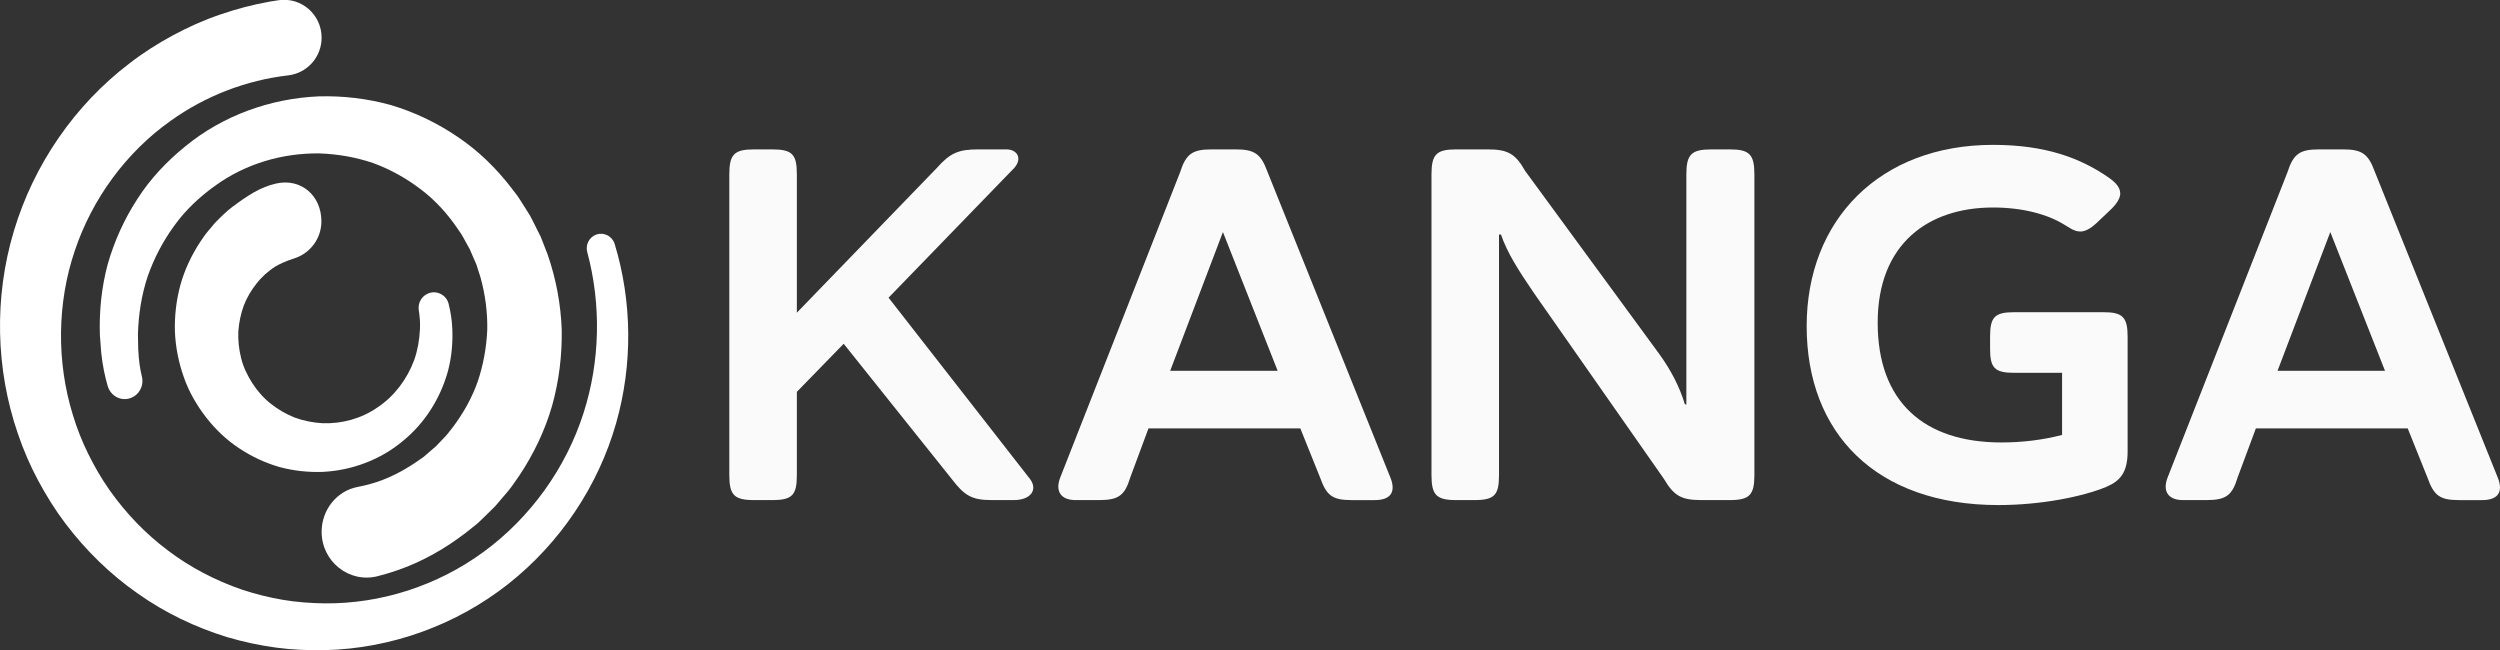 <svg width="123" height="32" viewBox="0 0 123 32" fill="none" xmlns="http://www.w3.org/2000/svg">
<rect x="0" y="0" width="123" height="32" fill="#333333" stroke="none"/>
<g clip-path="url(#clip0_72_209)">
<path d="M0.683 11.366C1.655 8.113 3.665 5.177 6.365 3.123C7.035 2.602 7.754 2.147 8.499 1.743C9.246 1.341 10.022 0.99 10.826 0.718C11.63 0.442 12.452 0.223 13.289 0.076C13.43 0.052 13.571 0.03 13.712 0.01C14.824 -0.15 15.823 0.713 15.823 1.854C15.823 2.808 15.113 3.599 14.179 3.708C12.116 3.947 10.11 4.715 8.394 5.945C6.218 7.487 4.541 9.764 3.678 12.339C2.809 14.911 2.775 17.8 3.587 20.422C3.785 21.08 4.039 21.722 4.345 22.339C4.65 22.956 4.996 23.555 5.393 24.118C6.188 25.243 7.152 26.255 8.258 27.08C9.356 27.916 10.596 28.558 11.899 29.008C12.554 29.225 13.225 29.392 13.907 29.51C14.589 29.627 15.282 29.676 15.976 29.686C18.754 29.711 21.536 28.812 23.81 27.14C26.083 25.47 27.84 23.052 28.714 20.31C29.524 17.781 29.59 14.991 28.892 12.4C28.796 12.039 28.991 11.663 29.339 11.541C29.714 11.409 30.124 11.618 30.242 12.003C31.103 14.837 31.135 17.933 30.316 20.81C29.433 23.927 27.535 26.741 24.991 28.743C22.449 30.746 19.249 31.909 16.001 31.986C15.191 32.003 14.376 31.971 13.569 31.86C12.762 31.749 11.962 31.578 11.178 31.347C9.616 30.866 8.116 30.151 6.771 29.196C5.419 28.253 4.222 27.081 3.218 25.755C2.716 25.091 2.273 24.381 1.879 23.644C1.484 22.906 1.149 22.135 0.88 21.339C-0.214 18.159 -0.297 14.624 0.682 11.37V11.366H0.683Z" fill="white"/>
<path d="M6.42 19.587C5.95 19.753 5.445 19.483 5.302 19C5.169 18.547 5.051 18.027 4.98 17.349L4.914 16.478C4.877 15.316 4.993 14.14 5.299 13.002C5.621 11.872 6.111 10.789 6.753 9.799C7.387 8.802 8.21 7.934 9.128 7.191C10.96 5.689 13.309 4.839 15.692 4.741C16.883 4.709 18.085 4.848 19.25 5.174C20.407 5.521 21.512 6.05 22.519 6.736C23.533 7.416 24.423 8.283 25.172 9.263L25.454 9.63C25.544 9.756 25.622 9.889 25.707 10.019L25.955 10.413L26.078 10.61C26.116 10.677 26.15 10.748 26.186 10.817L26.605 11.652L26.945 12.525C27.353 13.707 27.592 14.955 27.636 16.214C27.659 17.473 27.505 18.742 27.162 19.967C26.809 21.191 26.25 22.351 25.544 23.408C25.357 23.666 25.188 23.939 24.982 24.181L24.361 24.908C24.138 25.136 23.906 25.354 23.678 25.577L23.505 25.742L23.319 25.892L22.945 26.191C21.936 26.969 20.812 27.618 19.599 28.041C19.264 28.158 18.925 28.26 18.582 28.348C17.183 28.707 15.824 27.629 15.824 26.163C15.824 25.095 16.559 24.156 17.592 23.958C17.809 23.916 18.026 23.865 18.24 23.806C19.031 23.587 19.774 23.207 20.464 22.742L20.721 22.563L20.85 22.474L20.968 22.37L21.445 21.959L21.882 21.503C22.031 21.354 22.146 21.174 22.283 21.013C22.792 20.337 23.216 19.587 23.502 18.777C23.778 17.965 23.933 17.107 23.973 16.233C23.991 15.358 23.874 14.486 23.639 13.64L23.438 13.012L23.175 12.407C23.153 12.356 23.134 12.304 23.109 12.254L23.028 12.11L22.868 11.82C22.813 11.724 22.765 11.624 22.706 11.53L22.518 11.257C22.023 10.525 21.418 9.854 20.706 9.318C19.999 8.776 19.213 8.337 18.372 8.027C17.524 7.738 16.632 7.58 15.726 7.548C13.919 7.521 12.079 8.049 10.575 9.145C9.823 9.685 9.127 10.331 8.578 11.099C8.022 11.86 7.577 12.706 7.262 13.609C6.962 14.517 6.813 15.475 6.787 16.441L6.8 17.168C6.83 17.746 6.881 18.113 6.982 18.532C7.09 18.977 6.85 19.433 6.424 19.583L6.42 19.587Z" fill="white"/>
<path d="M21.099 14.424C21.512 14.279 21.964 14.519 22.072 14.947C22.172 15.346 22.236 15.754 22.253 16.167C22.283 16.852 22.223 17.549 22.048 18.226C21.685 19.57 20.909 20.82 19.808 21.707C18.724 22.615 17.322 23.143 15.892 23.216C15.177 23.243 14.453 23.167 13.749 22.977C13.048 22.776 12.378 22.462 11.765 22.054C11.148 21.649 10.604 21.13 10.144 20.54C9.688 19.95 9.299 19.289 9.048 18.568C8.792 17.851 8.639 17.091 8.606 16.323C8.584 15.556 8.67 14.778 8.874 14.027C9.083 13.275 9.419 12.56 9.847 11.907C9.96 11.748 10.063 11.58 10.188 11.429L10.566 10.979C10.839 10.699 11.115 10.417 11.43 10.181C12.207 9.6 12.821 9.204 13.578 9.031C14.802 8.751 15.813 9.615 15.813 10.89C15.813 11.738 15.258 12.47 14.461 12.719C14.051 12.847 13.715 13.008 13.542 13.117C13.365 13.222 13.211 13.359 13.05 13.489C12.978 13.563 12.904 13.636 12.829 13.708C12.753 13.78 12.695 13.867 12.624 13.945C12.365 14.273 12.144 14.64 11.992 15.039C11.846 15.44 11.758 15.866 11.726 16.306C11.707 16.746 11.756 17.186 11.863 17.617C11.966 18.05 12.166 18.458 12.406 18.839C12.65 19.219 12.952 19.571 13.311 19.853C13.668 20.139 14.068 20.374 14.498 20.544C14.932 20.703 15.393 20.794 15.865 20.823C16.806 20.856 17.775 20.603 18.579 20.04C19.398 19.497 20.028 18.661 20.381 17.708C20.549 17.226 20.638 16.716 20.662 16.196C20.677 15.886 20.655 15.575 20.605 15.268C20.546 14.901 20.755 14.546 21.099 14.425V14.424Z" fill="white"/>
<path d="M49.514 7.35C50.047 7.35 50.314 7.793 49.902 8.262L43.717 14.646L50.678 23.569C51.066 24.086 50.727 24.604 49.878 24.604H48.786C47.816 24.604 47.453 24.382 46.846 23.593L41.509 16.913L39.205 19.279V23.371C39.205 24.357 38.987 24.604 37.992 24.604H37.095C36.124 24.604 35.882 24.357 35.882 23.371V8.582C35.882 7.596 36.124 7.35 37.095 7.35H37.992C38.987 7.35 39.205 7.596 39.205 8.582V15.385L46.094 8.262C46.749 7.523 47.161 7.35 48.131 7.35H49.514Z" fill="#FAFAFA"/>
<path d="M63.976 21.078H56.505L55.608 23.494C55.341 24.382 55.025 24.604 54.08 24.604H52.915C52.212 24.604 51.897 24.185 52.164 23.494L58.058 8.483C58.349 7.571 58.664 7.35 59.611 7.35H60.8C61.721 7.35 62.036 7.571 62.352 8.435L68.417 23.52C68.684 24.21 68.417 24.605 67.64 24.605H66.501C65.554 24.605 65.264 24.383 64.948 23.495L63.977 21.079L63.976 21.078ZM57.573 18.244H62.861L60.168 11.417L57.573 18.244Z" fill="#FAFAFA"/>
<path d="M82.969 19.896V8.582C82.969 7.596 83.212 7.35 84.206 7.35H85.104C86.074 7.35 86.316 7.596 86.316 8.582V23.371C86.316 24.357 86.074 24.604 85.104 24.604H83.721C82.726 24.604 82.362 24.406 81.853 23.544L75.474 14.424C74.697 13.29 74.14 12.403 73.849 11.54H73.751V23.371C73.751 24.357 73.533 24.604 72.539 24.604H71.641C70.671 24.604 70.429 24.357 70.429 23.371V8.582C70.429 7.596 70.671 7.35 71.641 7.35H73.194C74.165 7.35 74.553 7.547 75.037 8.409L81.611 17.382C82.241 18.245 82.653 19.083 82.897 19.896H82.969Z" fill="#FAFAFA"/>
<path d="M103.807 8.779C104.001 8.927 104.316 9.174 104.316 9.518C104.316 9.716 104.195 9.962 103.904 10.258L103.152 10.972C102.836 11.268 102.569 11.391 102.351 11.391C102.036 11.391 101.769 11.17 101.551 11.046C100.75 10.553 99.538 10.209 98.058 10.209C94.88 10.209 92.382 11.983 92.382 15.878C92.382 19.773 94.662 21.769 98.47 21.769C99.489 21.769 100.507 21.646 101.454 21.399V18.343H99.1C98.13 18.343 97.912 18.096 97.912 17.159V16.567C97.912 15.607 98.13 15.36 99.1 15.36H103.491C104.436 15.36 104.679 15.605 104.679 16.567V22.212C104.679 23.247 104.315 23.666 103.612 23.962C102.472 24.431 100.434 24.849 98.324 24.849C92.284 24.849 88.888 21.3 88.888 16.05C88.888 10.8 92.502 7.127 98.057 7.127C100.628 7.127 102.374 7.768 103.806 8.778L103.807 8.779Z" fill="#FAFAFA"/>
<path d="M118.459 21.078H110.988L110.09 23.494C109.823 24.382 109.508 24.604 108.562 24.604H107.398C106.694 24.604 106.379 24.185 106.646 23.494L112.54 8.483C112.832 7.571 113.147 7.35 114.093 7.35H115.282C116.203 7.35 116.519 7.571 116.835 8.435L122.899 23.52C123.166 24.21 122.899 24.605 122.123 24.605H120.983C120.037 24.605 119.746 24.383 119.43 23.495L118.46 21.079H118.459V21.078ZM112.055 18.244H117.343L114.651 11.417L112.055 18.244Z" fill="#FAFAFA"/>
</g>
<defs>
<clipPath id="clip0_72_209">
<rect width="123" height="32" fill="white" transform="translate(0 -0.01)"/>
</clipPath>
</defs>
</svg>
